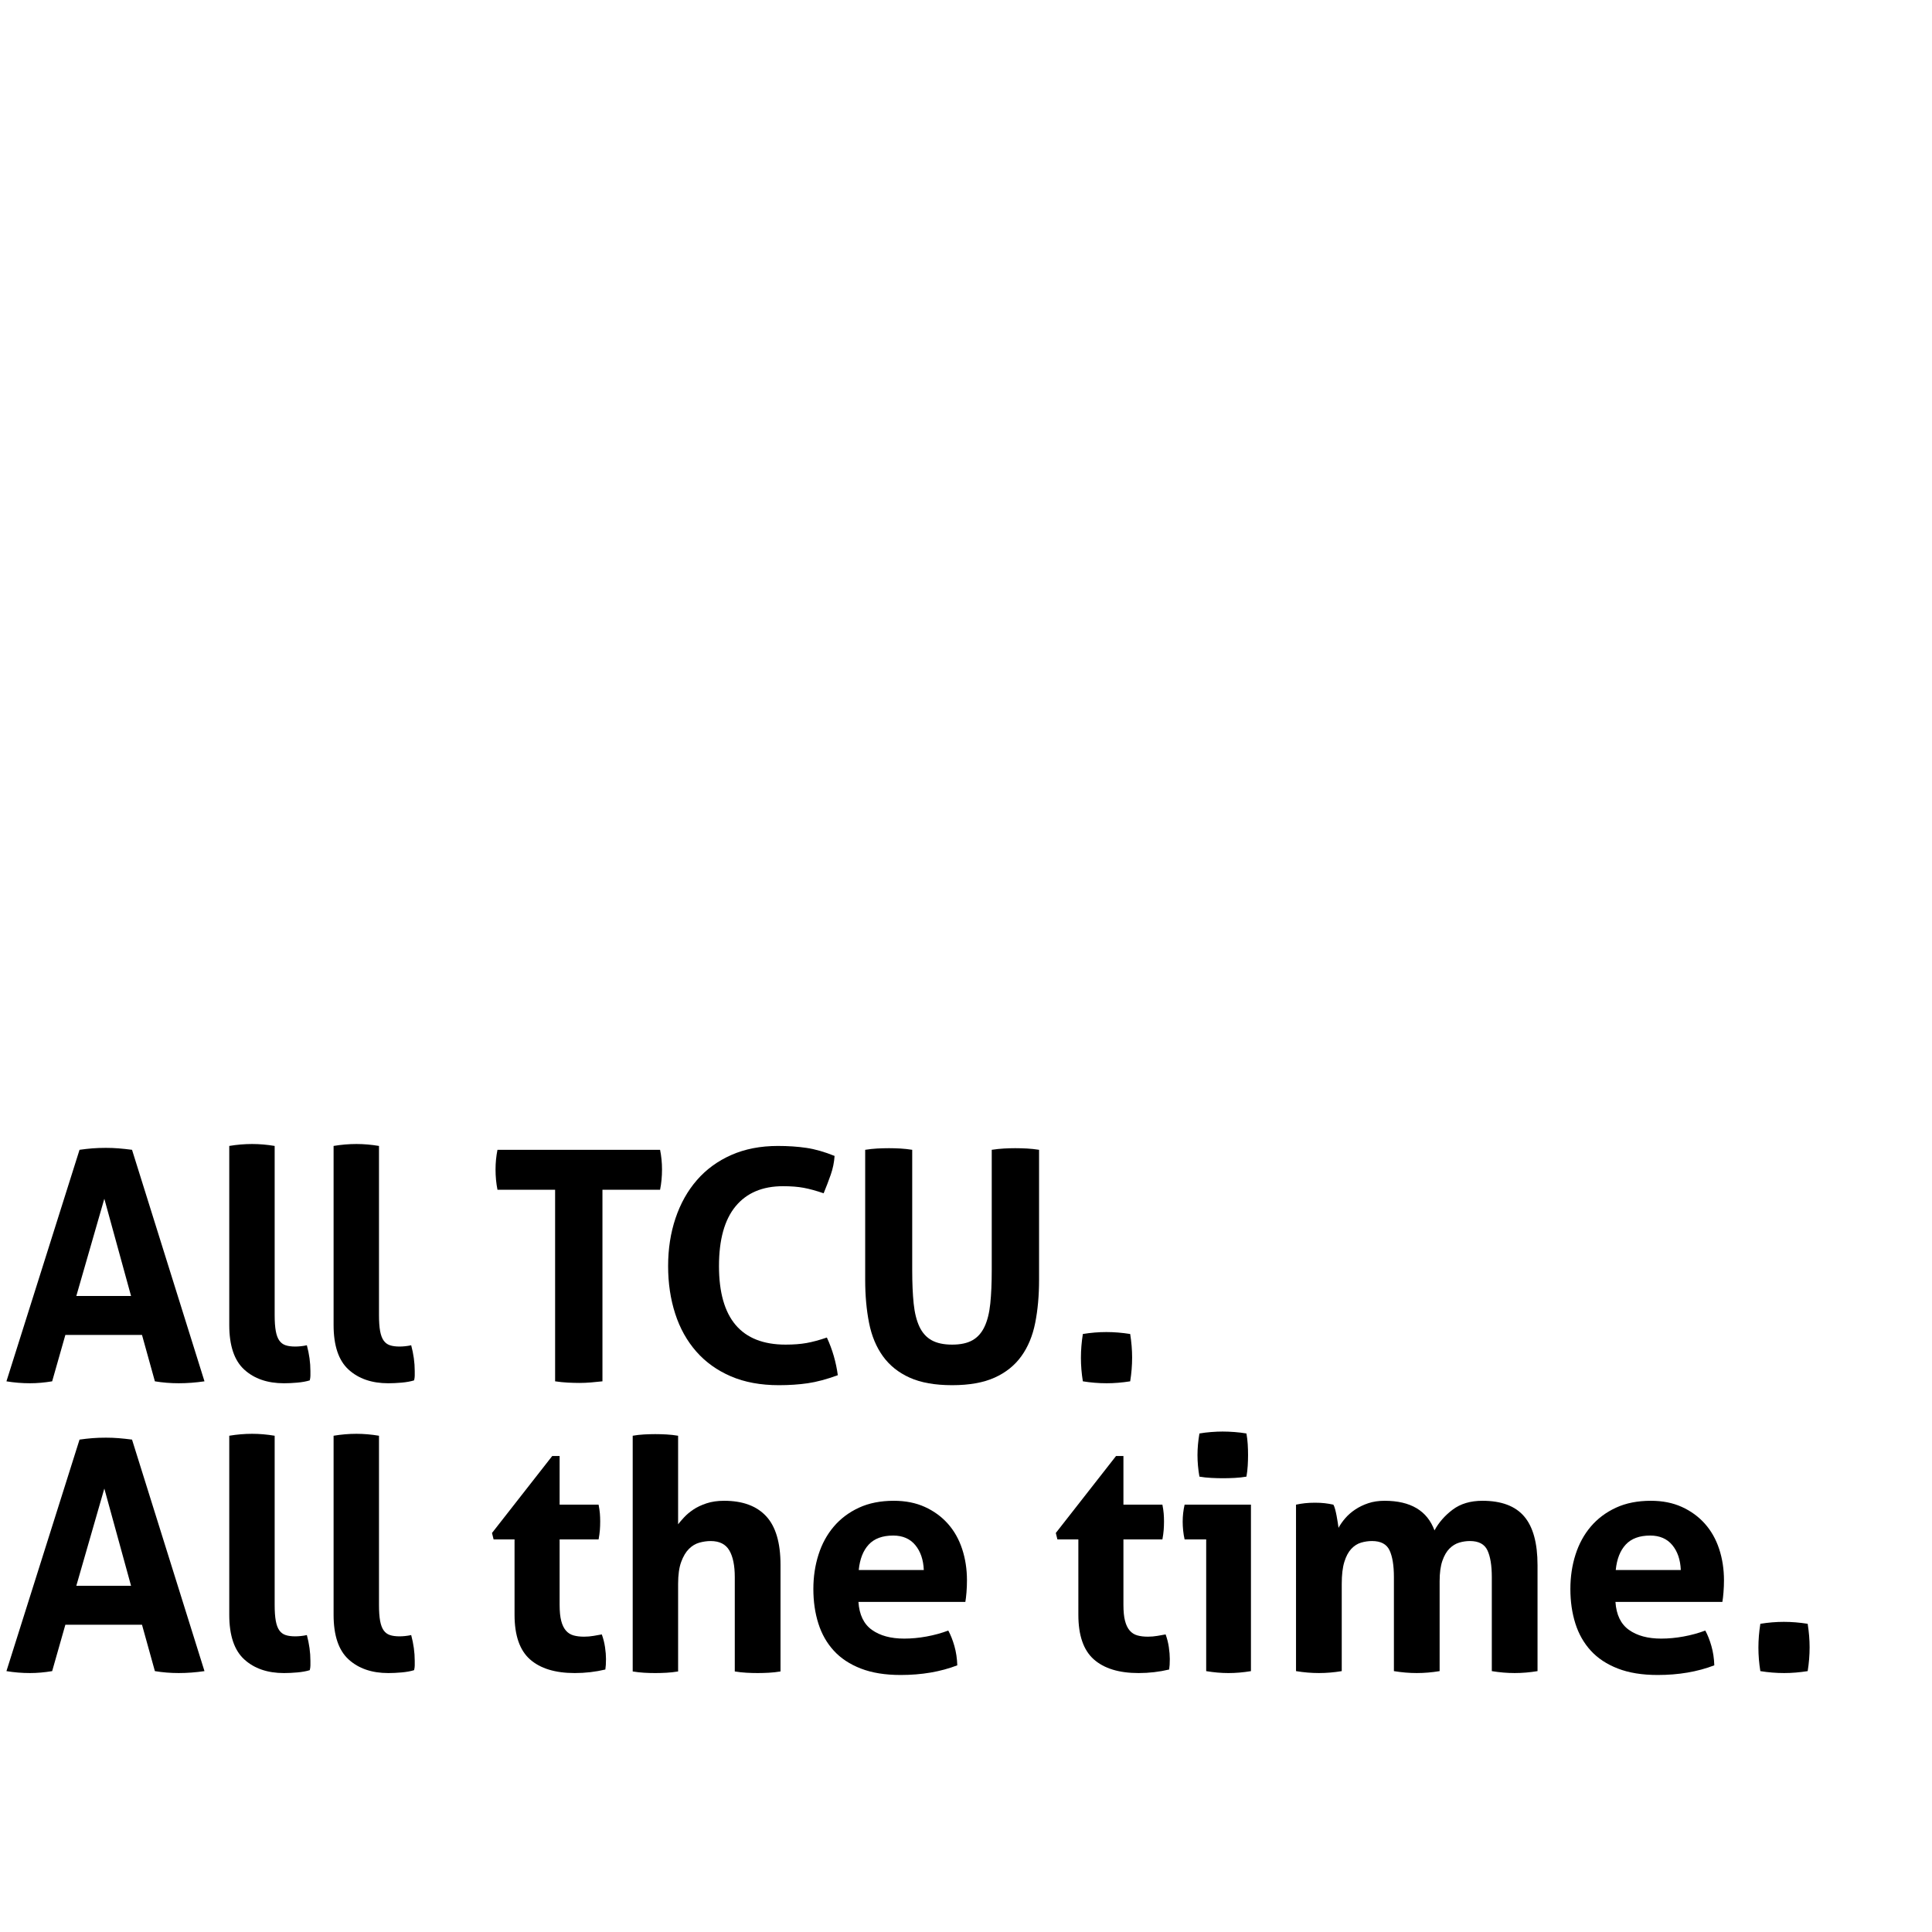 <?xml version="1.0" encoding="utf-8"?>
<!-- Generator: Adobe Illustrator 16.0.4, SVG Export Plug-In . SVG Version: 6.00 Build 0)  -->
<!DOCTYPE svg PUBLIC "-//W3C//DTD SVG 1.1//EN" "http://www.w3.org/Graphics/SVG/1.1/DTD/svg11.dtd">
<svg version="1.1" id="Layer_1" xmlns="http://www.w3.org/2000/svg" xmlns:xlink="http://www.w3.org/1999/xlink" x="0px" y="0px"
	 width="300px" height="300px" viewBox="0 0 300 300" enable-background="new 0 0 300 300" xml:space="preserve">
<path d="M12.35,178.541c0.699-0.1,1.366-0.175,2-0.225
	c0.633-0.05,1.332-0.075,2.1-0.075c0.666,0,1.316,0.025,1.95,0.075
	c0.633,0.05,1.333,0.125,2.101,0.225l11.25,35.95c-1.367,0.2-2.701,0.3-4,0.3
	c-1.268,0-2.5-0.1-3.701-0.3l-2-7.2H10.149l-2.05,7.2
	c-1.2,0.2-2.35,0.3-3.45,0.3c-1.233,0-2.45-0.1-3.649-0.3L12.35,178.541z
	 M20.35,201.241l-4.15-15.1l-4.35,15.1H20.35z"/>
<path d="M35.599,177.941c1.2-0.2,2.383-0.3,3.55-0.3c1.133,0,2.301,0.1,3.5,0.3
	v26.25c0,1.033,0.059,1.867,0.176,2.5c0.116,0.634,0.3,1.125,0.55,1.475
	c0.25,0.351,0.575,0.593,0.975,0.726c0.4,0.133,0.9,0.199,1.5,0.199
	c0.267,0,0.558-0.016,0.875-0.05c0.316-0.032,0.625-0.083,0.925-0.149
	c0.367,1.367,0.551,2.699,0.551,4c0,0.267,0,0.508,0,0.725s-0.034,0.459-0.101,0.725
	c-0.533,0.167-1.175,0.283-1.925,0.351c-0.75,0.066-1.442,0.1-2.075,0.1
	c-2.567,0-4.625-0.708-6.175-2.125c-1.55-1.416-2.325-3.725-2.325-6.925V177.941z"/>
<path d="M51.799,177.941c1.199-0.2,2.383-0.3,3.55-0.3c1.133,0,2.3,0.1,3.5,0.3
	v26.25c0,1.033,0.058,1.867,0.175,2.5c0.117,0.634,0.301,1.125,0.551,1.475
	c0.25,0.351,0.574,0.593,0.975,0.726s0.9,0.199,1.5,0.199c0.266,0,0.558-0.016,0.875-0.05
	c0.316-0.032,0.625-0.083,0.925-0.149c0.366,1.367,0.55,2.699,0.55,4
	c0,0.267,0,0.508,0,0.725s-0.033,0.459-0.1,0.725c-0.533,0.167-1.176,0.283-1.926,0.351
	c-0.75,0.066-1.441,0.1-2.074,0.1c-2.567,0-4.625-0.708-6.176-2.125
	c-1.549-1.416-2.324-3.725-2.324-6.925V177.941z"/>
<path d="M86.197,184.741H77.247c-0.2-1-0.3-2.05-0.3-3.15
	c0-1.032,0.1-2.05,0.3-3.05h25.25c0.2,1,0.3,2.018,0.3,3.05
	c0,1.101-0.1,2.15-0.3,3.15h-8.95v29.75c-0.6,0.066-1.199,0.125-1.8,0.175
	c-0.6,0.05-1.184,0.075-1.75,0.075c-0.567,0-1.175-0.018-1.825-0.05
	c-0.649-0.034-1.309-0.101-1.975-0.2V184.741z"/>
<path d="M128.396,207.691c0.433,0.934,0.791,1.892,1.075,2.875
	c0.282,0.983,0.491,1.975,0.625,2.975c-1.733,0.634-3.292,1.05-4.675,1.25
	c-1.384,0.2-2.875,0.3-4.476,0.3c-2.833,0-5.317-0.458-7.45-1.375
	c-2.133-0.916-3.925-2.199-5.375-3.85c-1.449-1.65-2.542-3.607-3.274-5.875
	c-0.733-2.267-1.101-4.732-1.101-7.4c0-2.666,0.383-5.141,1.15-7.425
	c0.767-2.282,1.875-4.258,3.325-5.925c1.45-1.666,3.232-2.967,5.35-3.9
	c2.116-0.933,4.525-1.399,7.226-1.399c1.6,0,3.074,0.1,4.425,0.3
	c1.35,0.2,2.808,0.617,4.375,1.25c-0.067,1-0.268,1.975-0.601,2.925
	s-0.699,1.909-1.1,2.875c-1.167-0.399-2.2-0.683-3.1-0.85
	c-0.9-0.167-1.968-0.25-3.2-0.25c-3.2,0-5.659,1.042-7.375,3.125
	c-1.718,2.083-2.575,5.175-2.575,9.274c0,8.134,3.45,12.2,10.35,12.2
	c1.233,0,2.316-0.083,3.25-0.25C126.18,208.375,127.229,208.091,128.396,207.691z"/>
<path d="M134.346,178.541c0.633-0.1,1.25-0.166,1.851-0.2
	c0.601-0.032,1.216-0.05,1.851-0.05c0.566,0,1.149,0.018,1.75,0.05
	c0.6,0.034,1.216,0.101,1.85,0.2v18.65c0,2.033,0.074,3.774,0.225,5.225
	s0.45,2.65,0.9,3.601c0.449,0.949,1.082,1.649,1.9,2.1
	c0.816,0.45,1.875,0.675,3.174,0.675c1.301,0,2.351-0.225,3.15-0.675
	c0.801-0.45,1.426-1.15,1.875-2.1c0.45-0.95,0.75-2.15,0.9-3.601
	s0.225-3.191,0.225-5.225v-18.65c0.666-0.1,1.301-0.166,1.9-0.2
	c0.6-0.032,1.184-0.05,1.75-0.05c0.6,0,1.207,0.018,1.824,0.05
	c0.617,0.034,1.242,0.101,1.875,0.2v20.2c0,2.434-0.199,4.658-0.6,6.675
	c-0.4,2.018-1.117,3.742-2.15,5.175c-1.033,1.434-2.416,2.543-4.149,3.325
	c-1.733,0.783-3.934,1.175-6.601,1.175c-2.666,0-4.867-0.392-6.6-1.175
	c-1.733-0.782-3.117-1.892-4.15-3.325c-1.033-1.433-1.75-3.157-2.149-5.175
	c-0.399-2.017-0.601-4.241-0.601-6.675V178.541z"/>
<path d="M168.146,214.491c-0.201-1.232-0.301-2.45-0.301-3.65
	c0-1.199,0.1-2.433,0.301-3.699c1.232-0.2,2.449-0.301,3.65-0.301
	c1.199,0,2.432,0.101,3.699,0.301c0.199,1.267,0.301,2.483,0.301,3.649
	c0,1.233-0.102,2.468-0.301,3.7c-1.268,0.2-2.484,0.3-3.65,0.3
	C170.613,214.791,169.379,214.691,168.146,214.491z"/>
<path d="M12.35,223.541c0.699-0.1,1.366-0.175,2-0.225
	c0.633-0.05,1.332-0.075,2.1-0.075c0.666,0,1.316,0.025,1.95,0.075
	c0.633,0.05,1.333,0.125,2.101,0.225l11.25,35.95c-1.367,0.2-2.701,0.3-4,0.3
	c-1.268,0-2.5-0.1-3.701-0.3l-2-7.2H10.149l-2.05,7.2
	c-1.2,0.2-2.35,0.3-3.45,0.3c-1.233,0-2.45-0.1-3.649-0.3L12.35,223.541z
	 M20.35,246.241l-4.15-15.1l-4.35,15.1H20.35z"/>
<path d="M35.599,222.941c1.2-0.2,2.383-0.3,3.55-0.3c1.133,0,2.301,0.1,3.5,0.3
	v26.25c0,1.033,0.059,1.867,0.176,2.5c0.116,0.634,0.3,1.125,0.55,1.475
	c0.25,0.351,0.575,0.593,0.975,0.726c0.4,0.133,0.9,0.199,1.5,0.199
	c0.267,0,0.558-0.016,0.875-0.05c0.316-0.032,0.625-0.083,0.925-0.149
	c0.367,1.367,0.551,2.699,0.551,4c0,0.267,0,0.508,0,0.725s-0.034,0.459-0.101,0.725
	c-0.533,0.167-1.175,0.283-1.925,0.351c-0.75,0.066-1.442,0.1-2.075,0.1
	c-2.567,0-4.625-0.708-6.175-2.125c-1.55-1.416-2.325-3.725-2.325-6.925V222.941z"/>
<path d="M51.799,222.941c1.199-0.2,2.383-0.3,3.55-0.3c1.133,0,2.3,0.1,3.5,0.3
	v26.25c0,1.033,0.058,1.867,0.175,2.5c0.117,0.634,0.301,1.125,0.551,1.475
	c0.25,0.351,0.574,0.593,0.975,0.726s0.9,0.199,1.5,0.199c0.266,0,0.558-0.016,0.875-0.05
	c0.316-0.032,0.625-0.083,0.925-0.149c0.366,1.367,0.55,2.699,0.55,4
	c0,0.267,0,0.508,0,0.725s-0.033,0.459-0.1,0.725c-0.533,0.167-1.176,0.283-1.926,0.351
	c-0.75,0.066-1.441,0.1-2.074,0.1c-2.567,0-4.625-0.708-6.176-2.125
	c-1.549-1.416-2.324-3.725-2.324-6.925V222.941z"/>
<path d="M79.897,239.041h-3.25l-0.25-1l9.35-11.95h1.15v7.551h6.05
	c0.1,0.5,0.166,0.949,0.2,1.35c0.032,0.4,0.05,0.817,0.05,1.25
	c0,0.467-0.018,0.917-0.05,1.35c-0.034,0.434-0.101,0.918-0.2,1.45h-6.05v10.15
	c0,1.033,0.083,1.867,0.25,2.5c0.166,0.634,0.407,1.134,0.725,1.5
	c0.316,0.367,0.708,0.617,1.175,0.75c0.467,0.134,1.017,0.2,1.65,0.2
	c0.5,0,0.991-0.042,1.475-0.125s0.908-0.158,1.275-0.226c0.232,0.634,0.4,1.292,0.5,1.976
	s0.15,1.292,0.15,1.824c0,0.367-0.009,0.676-0.025,0.926
	c-0.018,0.25-0.042,0.492-0.075,0.725c-1.533,0.366-3.117,0.55-4.75,0.55
	c-3.033,0-5.35-0.708-6.95-2.125c-1.6-1.416-2.399-3.725-2.399-6.925V239.041z"/>
<path d="M98.246,222.941c0.566-0.101,1.15-0.167,1.75-0.2
	c0.601-0.033,1.184-0.05,1.75-0.05s1.15,0.017,1.75,0.05
	c0.601,0.033,1.201,0.1,1.801,0.2v13.75c0.232-0.3,0.541-0.658,0.925-1.075
	c0.383-0.416,0.858-0.816,1.425-1.2c0.566-0.383,1.25-0.708,2.051-0.975
	c0.799-0.267,1.716-0.4,2.75-0.4c2.865,0,5.041,0.8,6.524,2.4
	c1.483,1.6,2.226,4.117,2.226,7.55v16.55c-0.601,0.101-1.201,0.167-1.801,0.2
	s-1.184,0.05-1.75,0.05s-1.15-0.017-1.75-0.05s-1.199-0.1-1.8-0.2v-14.649
	c0-1.801-0.284-3.184-0.851-4.15s-1.533-1.45-2.899-1.45c-0.567,0-1.149,0.084-1.75,0.25
	c-0.601,0.167-1.142,0.492-1.625,0.976s-0.884,1.158-1.2,2.024
	c-0.316,0.867-0.475,2-0.475,3.4v13.6c-0.6,0.101-1.2,0.167-1.801,0.2
	c-0.6,0.033-1.184,0.05-1.75,0.05s-1.142-0.017-1.725-0.05
	c-0.584-0.033-1.175-0.1-1.775-0.2V222.941z"/>
<path d="M133.297,248.741c0.133,2,0.833,3.45,2.1,4.35c1.268,0.9,2.934,1.351,5,1.351
	c1.133,0,2.292-0.108,3.476-0.325c1.183-0.217,2.308-0.525,3.375-0.925
	c0.366,0.667,0.683,1.467,0.95,2.399c0.266,0.934,0.416,1.934,0.449,3
	c-2.6,1-5.533,1.5-8.799,1.5c-2.4,0-4.459-0.333-6.176-1
	c-1.717-0.666-3.117-1.591-4.199-2.774c-1.084-1.183-1.885-2.592-2.4-4.226
	c-0.518-1.633-0.775-3.416-0.775-5.35c0-1.9,0.267-3.683,0.801-5.35
	c0.532-1.667,1.324-3.117,2.375-4.351c1.049-1.232,2.35-2.208,3.899-2.925
	s3.358-1.075,5.425-1.075c1.801,0,3.4,0.317,4.801,0.95
	c1.399,0.634,2.591,1.5,3.574,2.6c0.982,1.101,1.725,2.409,2.225,3.926s0.75,3.142,0.75,4.875
	c0,0.633-0.024,1.258-0.074,1.875c-0.051,0.617-0.109,1.108-0.176,1.475H133.297z
	 M143.447,243.791c-0.067-1.6-0.509-2.892-1.325-3.875
	c-0.817-0.982-1.958-1.475-3.425-1.475c-1.668,0-2.934,0.467-3.801,1.399
	c-0.867,0.934-1.383,2.25-1.549,3.95H143.447z"/>
<path d="M167.445,239.041h-3.25l-0.25-1l9.35-11.95h1.15v7.551h6.051
	c0.1,0.5,0.166,0.949,0.199,1.35s0.051,0.817,0.051,1.25
	c0,0.467-0.018,0.917-0.051,1.35c-0.033,0.434-0.1,0.918-0.199,1.45h-6.051v10.15
	c0,1.033,0.084,1.867,0.25,2.5c0.166,0.634,0.408,1.134,0.725,1.5
	c0.316,0.367,0.709,0.617,1.176,0.75c0.467,0.134,1.016,0.2,1.65,0.2
	c0.5,0,0.99-0.042,1.475-0.125c0.482-0.083,0.908-0.158,1.275-0.226
	c0.232,0.634,0.4,1.292,0.5,1.976s0.15,1.292,0.15,1.824
	c0,0.367-0.01,0.676-0.025,0.926c-0.018,0.25-0.043,0.492-0.076,0.725
	c-1.533,0.366-3.117,0.55-4.75,0.55c-3.033,0-5.35-0.708-6.949-2.125
	c-1.6-1.416-2.4-3.725-2.4-6.925V239.041z"/>
<path d="M187.297,239.041h-3.352c-0.1-0.433-0.174-0.892-0.225-1.375
	c-0.049-0.482-0.074-0.941-0.074-1.375c0-0.899,0.1-1.782,0.299-2.649h10.301v25.85
	c-1.199,0.2-2.367,0.3-3.5,0.3c-1.1,0-2.25-0.1-3.449-0.3V239.041z
	 M186.246,229.291c-0.199-1.133-0.301-2.25-0.301-3.35c0-1.066,0.102-2.183,0.301-3.351
	c0.566-0.1,1.176-0.175,1.824-0.225c0.65-0.05,1.242-0.075,1.775-0.075
	c0.566,0,1.184,0.025,1.85,0.075c0.668,0.05,1.283,0.125,1.852,0.225
	c0.1,0.567,0.166,1.125,0.199,1.676c0.033,0.55,0.051,1.108,0.051,1.675
	c0,0.533-0.018,1.083-0.051,1.649c-0.033,0.567-0.1,1.134-0.199,1.7
	c-0.568,0.101-1.176,0.167-1.826,0.2s-1.258,0.05-1.824,0.05
	c-0.533,0-1.135-0.017-1.801-0.05S186.812,229.392,186.246,229.291z"/>
<path d="M201.246,233.642c0.467-0.101,0.932-0.176,1.4-0.226
	c0.465-0.05,0.982-0.075,1.549-0.075s1.066,0.025,1.5,0.075s0.883,0.125,1.35,0.226
	c0.102,0.167,0.191,0.408,0.275,0.725c0.084,0.317,0.158,0.65,0.225,1
	s0.125,0.692,0.176,1.025s0.092,0.617,0.125,0.85c0.266-0.5,0.617-1,1.051-1.5
	c0.432-0.5,0.949-0.95,1.549-1.35c0.6-0.4,1.275-0.726,2.025-0.976
	s1.592-0.375,2.525-0.375c4.033,0,6.615,1.534,7.75,4.601c0.666-1.233,1.607-2.309,2.824-3.226
	c1.217-0.916,2.758-1.375,4.625-1.375c2.934,0,5.092,0.809,6.475,2.425
	c1.383,1.617,2.076,4.143,2.076,7.575v16.45c-1.201,0.2-2.385,0.3-3.551,0.3
	s-2.35-0.1-3.549-0.3v-14.6c0-1.801-0.227-3.184-0.676-4.15
	s-1.359-1.45-2.725-1.45c-0.568,0-1.125,0.084-1.676,0.25
	c-0.549,0.167-1.049,0.476-1.5,0.925c-0.449,0.45-0.816,1.084-1.1,1.9
	c-0.283,0.817-0.426,1.875-0.426,3.175v13.95c-1.199,0.2-2.383,0.3-3.549,0.3
	c-1.168,0-2.35-0.1-3.551-0.3v-14.6c0-1.801-0.225-3.184-0.674-4.15
	c-0.451-0.967-1.359-1.45-2.727-1.45c-0.566,0-1.133,0.084-1.699,0.25
	c-0.566,0.167-1.074,0.492-1.525,0.976c-0.449,0.483-0.809,1.158-1.074,2.024
	c-0.268,0.867-0.4,2-0.4,3.4v13.55c-1.199,0.2-2.383,0.3-3.551,0.3
	c-1.166,0-2.35-0.1-3.549-0.3V233.642z"/>
<path d="M250.846,248.741c0.133,2,0.832,3.45,2.1,4.35c1.266,0.9,2.932,1.351,5,1.351
	c1.133,0,2.291-0.108,3.475-0.325s2.309-0.525,3.375-0.925
	c0.367,0.667,0.684,1.467,0.949,2.399c0.268,0.934,0.418,1.934,0.451,3
	c-2.6,1-5.533,1.5-8.801,1.5c-2.4,0-4.459-0.333-6.174-1
	c-1.719-0.666-3.117-1.591-4.201-2.774c-1.084-1.183-1.883-2.592-2.4-4.226
	c-0.516-1.633-0.773-3.416-0.773-5.35c0-1.9,0.266-3.683,0.799-5.35
	s1.326-3.117,2.375-4.351c1.051-1.232,2.35-2.208,3.9-2.925s3.357-1.075,5.426-1.075
	c1.799,0,3.398,0.317,4.799,0.95c1.4,0.634,2.592,1.5,3.576,2.6
	c0.982,1.101,1.725,2.409,2.225,3.926s0.75,3.142,0.75,4.875c0,0.633-0.025,1.258-0.076,1.875
	c-0.049,0.617-0.107,1.108-0.174,1.475H250.846z M260.994,243.791
	c-0.066-1.6-0.508-2.892-1.324-3.875c-0.816-0.982-1.959-1.475-3.426-1.475
	c-1.666,0-2.934,0.467-3.799,1.399c-0.867,0.934-1.385,2.25-1.551,3.95H260.994z"/>
<path d="M273.346,259.491c-0.201-1.232-0.301-2.45-0.301-3.65
	c0-1.199,0.1-2.433,0.301-3.699c1.232-0.2,2.449-0.301,3.65-0.301
	c1.199,0,2.432,0.101,3.699,0.301c0.199,1.267,0.301,2.483,0.301,3.649
	c0,1.233-0.102,2.468-0.301,3.7c-1.268,0.2-2.484,0.3-3.65,0.3
	C275.812,259.791,274.578,259.691,273.346,259.491z"/>
<g>
</g>
<g>
</g>
<g>
</g>
<g>
</g>
<g>
</g>
<g>
</g>
<g>
</g>
<g>
</g>
<g>
</g>
<g>
</g>
<g>
</g>
<g>
</g>
<g>
</g>
<g>
</g>
<g>
</g>
</svg>
